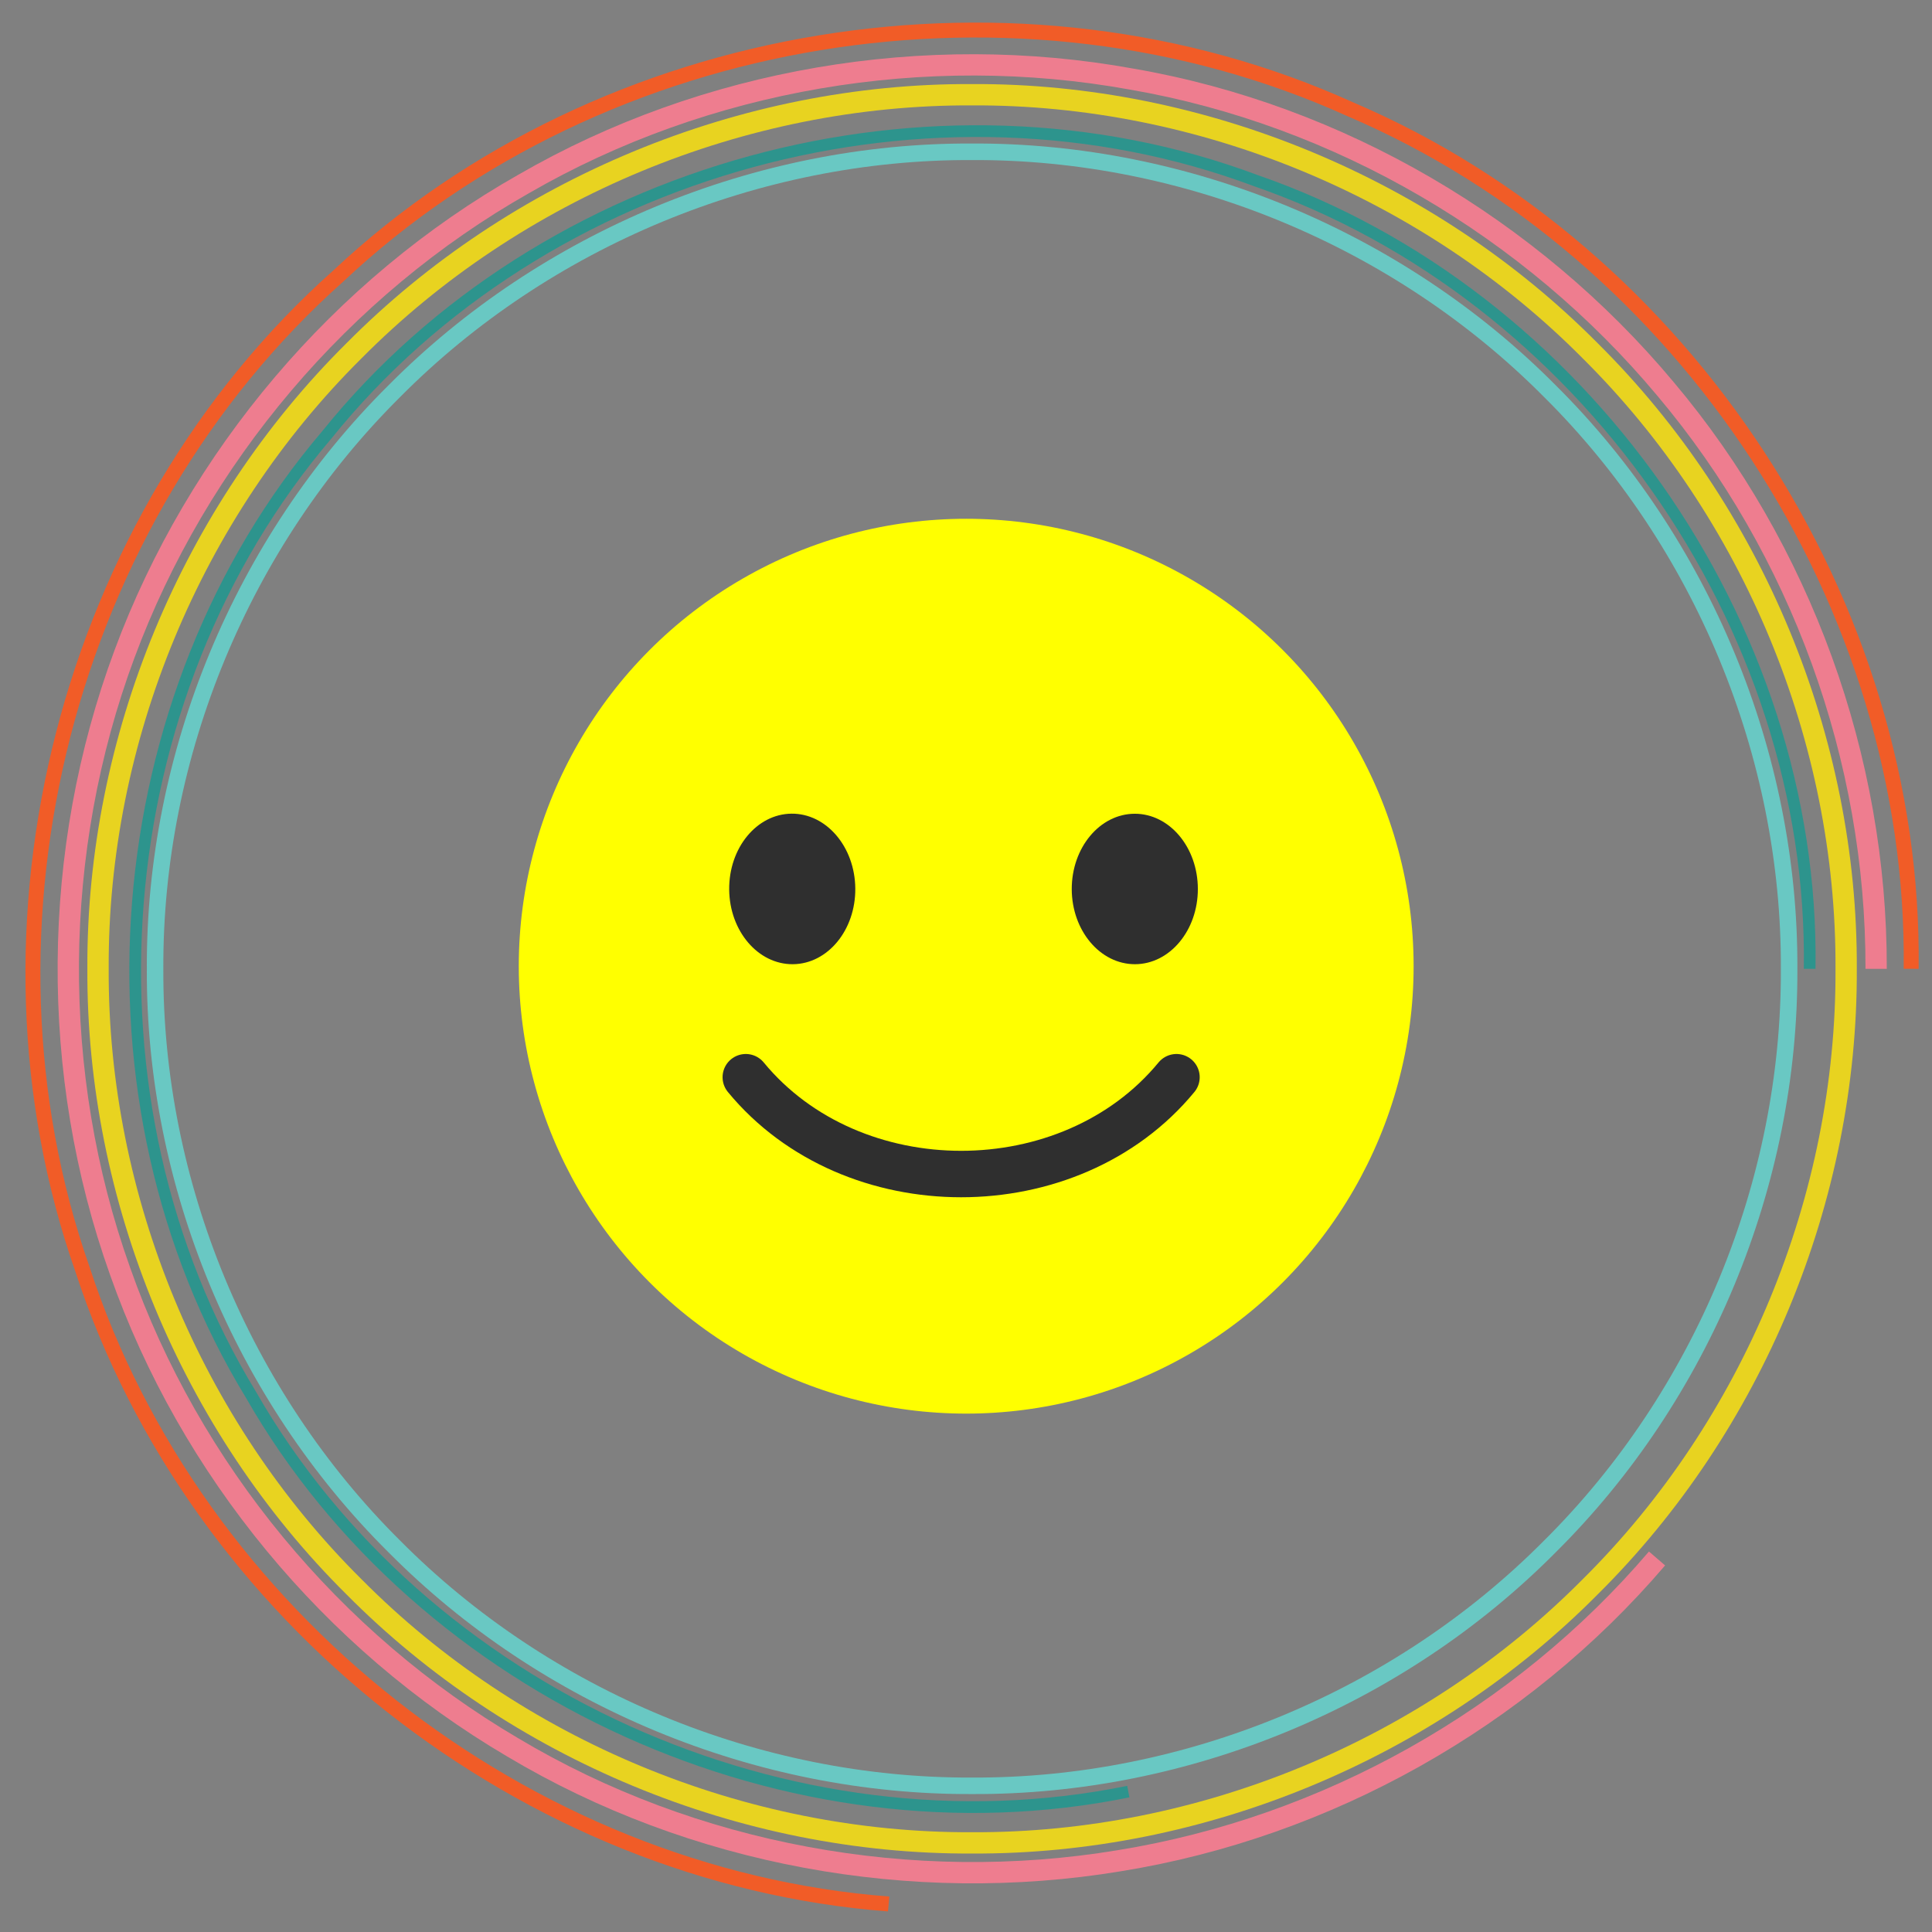 <?xml version="1.0" encoding="UTF-8" standalone="no"?>
<svg
   xmlns:dc="http://purl.org/dc/elements/1.1/"
   xmlns:cc="http://creativecommons.org/ns#"
   xmlns:rdf="http://www.w3.org/1999/02/22-rdf-syntax-ns#"
   xmlns:svg="http://www.w3.org/2000/svg"
   xmlns="http://www.w3.org/2000/svg"
   width="108mm"
   height="108mm"
   viewBox="0 0 108 108"
   version="1.1"
   id="svg4375">
  <rect x="0" y="0" width="108" height="108" fill="#808080" stroke="none"/>
  <defs
     id="defs4369" />
  <g
     id="layer1"
     style="display:inline">
    <g
       id="innerCircles"
       transform="matrix(0.588,0,0,0.588,-63.261,-63.544)">
      <path
         id="circle5"
         fill="#f15c27"
         d="m 288.569,200.171 c 0.433,-34.354 -21.302,-67.555 -52.857,-81.048 -31.26,-14.176 -70.434,-7.837 -95.479,15.701 -25.674,22.849 -35.486,61.307 -24.13,93.701 10.636,32.639 41.765,57.229 76.03,59.846 l -0.126,1.414 c -34.818,-2.658 -66.439,-27.643 -77.248,-60.807 -11.542,-32.912 -1.567,-71.987 24.517,-95.2 25.45,-23.912 65.248,-30.357 97.012,-15.952 32.061,13.708 54.142,47.439 53.703,82.346 z" />
      <path
         id="circle4"
         fill="#ee7d8f"
         d="m 284.937,200.171 c 0.051,-19.738 -7.062,-39.39 -19.792,-54.483 -12.639,-15.128 -30.668,-25.74 -50.131,-29.101 -19.402,-3.526 -40.029,-0.038 -57.123,9.838 -17.177,9.729 -30.664,25.691 -37.525,44.189 -6.875,18.503 -7.045,39.381 -0.405,57.977 6.559,18.623 19.868,34.726 36.884,44.724 16.958,10.125 37.526,13.873 56.979,10.652 19.481,-3.146 37.719,-13.39 50.528,-28.398 l 1.535,1.322 c -13.113,15.362 -31.785,25.854 -51.738,29.076 -19.91,3.297 -40.973,-0.544 -58.336,-10.908 -17.423,-10.238 -31.045,-26.717 -37.763,-45.791 -6.799,-19.045 -6.625,-40.406 0.415,-59.358 7.028,-18.945 20.833,-35.28 38.419,-45.242 17.505,-10.111 38.625,-13.685 58.484,-10.072 19.932,3.44 38.391,14.306 51.329,29.793 13.03,15.447 20.319,35.581 20.264,55.783 h -2.024 z" />
      <path
         id="circle3"
         fill="#e8d320"
         d="m 282.087,200.171 c 0.102,-21.531 -8.755,-42.883 -24.042,-58.042 -15.16,-15.285 -36.51,-24.141 -58.042,-24.042 -21.531,-0.1 -42.881,8.755 -58.042,24.042 -15.287,15.16 -24.142,36.511 -24.041,58.042 -0.101,21.531 8.755,42.882 24.042,58.041 15.16,15.289 36.511,24.144 58.042,24.043 21.532,0.101 42.881,-8.756 58.042,-24.043 15.286,-15.16 24.142,-36.51 24.041,-58.041 h 2.024 c 0.105,22.058 -8.974,43.947 -24.634,59.476 -15.526,15.66 -37.418,24.738 -59.475,24.635 -22.057,0.104 -43.946,-8.973 -59.475,-24.635 -15.66,-15.527 -24.739,-37.418 -24.635,-59.476 -0.104,-22.056 8.975,-43.946 24.634,-59.474 15.527,-15.662 37.419,-24.74 59.476,-24.637 22.057,-0.104 43.948,8.975 59.475,24.637 15.66,15.527 24.739,37.418 24.634,59.474 z" />
      <path
         id="circle1"
         fill="#2d948d"
         d="m 279.073,200.171 c 0.505,-32.562 -21.546,-63.749 -52.265,-74.399 -30.48,-11.412 -67.283,-1.406 -87.706,23.976 -21.112,24.755 -24.097,62.852 -7.185,90.62 16.173,28.275 50.92,43.988 82.834,37.48 l 0.207,1.094 c -32.358,6.604 -67.604,-9.334 -84,-38.008 -17.153,-28.164 -14.124,-66.791 7.285,-91.898 20.709,-25.737 58.032,-35.887 88.942,-24.312 31.152,10.802 53.509,42.428 53.001,75.448 h -1.113 z" />
      <path
         id="circle2_1_"
         fill="#69c8c3"
         d="m 276.892,200.171 c 0.088,-20.185 -8.191,-40.148 -22.521,-54.367 -14.218,-14.326 -34.185,-22.608 -54.368,-22.52 -20.187,-0.089 -40.15,8.193 -54.368,22.52 -14.327,14.219 -22.609,34.184 -22.52,54.367 -0.09,20.187 8.192,40.148 22.52,54.367 14.219,14.326 34.183,22.609 54.368,22.521 20.186,0.088 40.15,-8.195 54.368,-22.521 14.328,-14.219 22.608,-34.184 22.521,-54.367 h 1.57 c 0.092,20.593 -8.362,40.978 -22.979,55.478 -14.504,14.617 -34.887,23.074 -55.479,22.979 -20.591,0.095 -40.976,-8.36 -55.479,-22.979 -14.616,-14.502 -23.071,-34.887 -22.979,-55.479 -0.093,-20.592 8.362,-40.976 22.979,-55.478 14.503,-14.617 34.888,-23.074 55.479,-22.98 20.592,-0.092 40.975,8.363 55.479,22.98 14.617,14.502 23.071,34.886 22.979,55.478 z" />
    </g>
    <circle
       style="fill:#ffff00;fill-rule:evenodd;stroke-width:0.265"
       id="viso"
       cx="54.011"
       cy="54.011"
       r="25.011" />
    <g
       id="faccia"
       transform="matrix(1.636,0,0,1.636,-177.059,-55.741)">
      <g
         id="g3043"
         transform="matrix(0.265,0,0,0.265,124.135,49.403)">
        <path
           d="m 42.21,66.47 c -4.49,0.04 -8.17,-4.27 -8.22,-9.62 -0.05,-5.37 3.55,-9.75 8.04,-9.79 4.48,-0.04 8.17,4.27 8.22,9.64 0.05,5.36 -3.55,9.73 -8.04,9.77 z"
           style="fill:#2f2f2f"
           id="path3039" />
        <path
           d="m 86.32,66.47 c 4.48,-0.01 8.11,-4.36 8.1,-9.71 -0.01,-5.37 -3.66,-9.7 -8.14,-9.69 -4.49,0.01 -8.13,4.36 -8.12,9.73 0.02,5.35 3.67,9.68 8.16,9.67 z"
           style="fill:#2f2f2f"
           id="path3041" />
      </g>
      <path
         d="m 133.71,70.879 c 3.633,4.411 11.083,4.411 14.716,0"
         style="fill:none;stroke:#2f2f2f;stroke-width:1.587;stroke-linecap:round;stroke-miterlimit:10"
         id="path3045" />
    </g>
  </g>
</svg>
